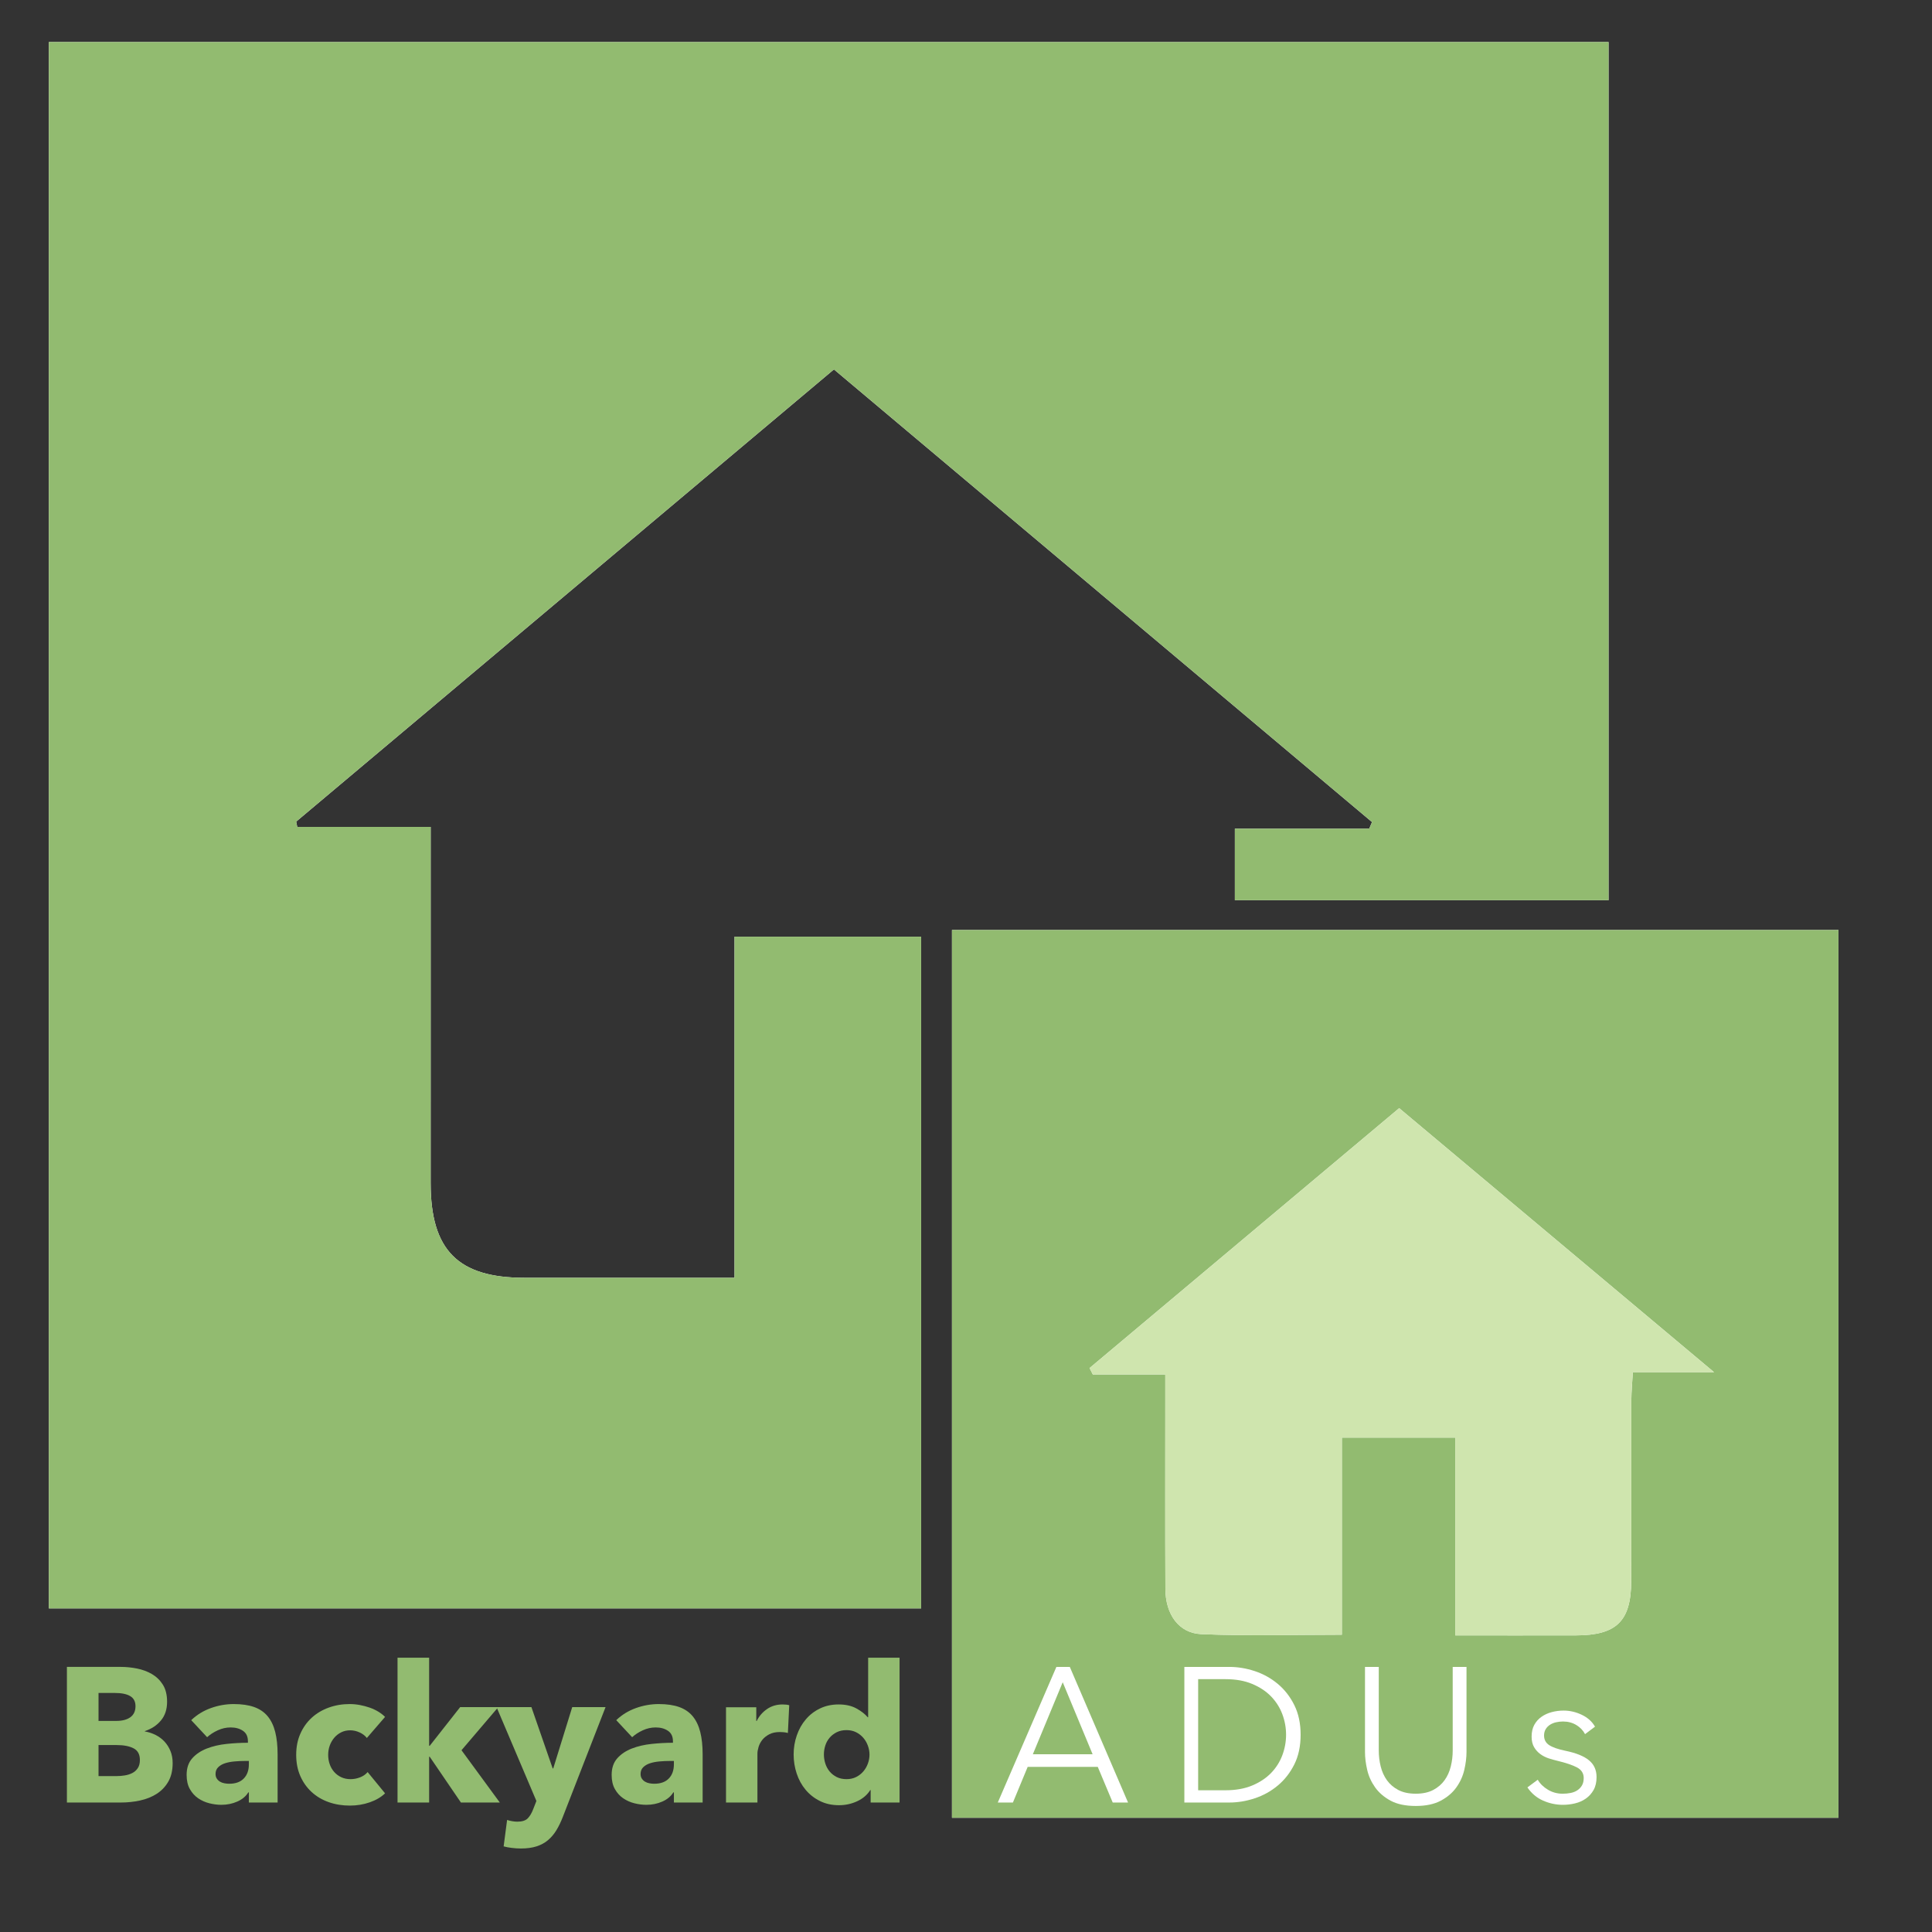 <?xml version="1.0" encoding="UTF-8" standalone="no"?>
<!-- Created with Inkscape (http://www.inkscape.org/) -->

<svg
   version="1.1"
   id="svg2"
   width="480"
   height="480"
   viewBox="0 0 480 480"
   sodipodi:docname="Backyard ADUs logo.ai"
   xmlns:inkscape="http://www.inkscape.org/namespaces/inkscape"
   xmlns:sodipodi="http://sodipodi.sourceforge.net/DTD/sodipodi-0.dtd"
   xmlns="http://www.w3.org/2000/svg"
   xmlns:svg="http://www.w3.org/2000/svg">
  <rect x="0" y="0" width="480" height="480" fill="#333333" stroke="none"/>
  <defs
     id="defs6">
    <clipPath
       clipPathUnits="userSpaceOnUse"
       id="clipPath16">
      <path
         d="M 0,360 H 360 V 0 H 0 Z"
         id="path14" />
    </clipPath>
  </defs>
  <sodipodi:namedview
     id="namedview4"
     pagecolor="#ffffff"
     bordercolor="#000000"
     borderopacity="0.25"
     inkscape:showpageshadow="2"
     inkscape:pageopacity="0.0"
     inkscape:pagecheckerboard="0"
     inkscape:deskcolor="#d1d1d1" />
  <g
     id="g8"
     inkscape:groupmode="layer"
     inkscape:label="Backyard ADUs logo"
     transform="matrix(1.333,0,0,-1.333,0,480)">
    <g
       id="g10">
      <g
         id="g12"
         clip-path="url(#clipPath16)">
        <path
           d="M 342.652,186.753 H 177.431 V 21.291 H 342.652 Z M 9.108,352.252 V 60.317 H 171.685 V 185.509 H 136.901 V 121.935 H 97.739 c -12.36,0 -17.466,5.129 -17.473,17.613 -0.012,20.174 0,40.347 0.002,60.521 v 5.901 H 55.399 l -0.196,0.991 c 33.375,28.066 66.751,56.131 100.227,84.28 33.663,-28.319 66.978,-56.345 100.293,-84.37 -0.176,-0.413 -0.352,-0.826 -0.528,-1.239 h -25.039 v -13.324 h 69.649 v 159.944 z"
           style="fill:#ffffff;fill-opacity:1;fill-rule:nonzero;stroke:none"
           id="path18" />
        <g
           id="g20"
           transform="translate(9.108,352.252)">
          <path
             d="m 0,0 h 290.697 v -159.945 h -69.649 v 13.325 h 25.039 c 0.176,0.413 0.352,0.826 0.528,1.238 -33.315,28.026 -66.63,56.051 -100.293,84.37 C 112.846,-89.16 79.47,-117.226 46.095,-145.291 l 0.196,-0.992 H 71.16 v -5.901 c -0.002,-20.173 -0.014,-40.347 -0.002,-60.521 0.008,-12.483 5.113,-17.613 17.473,-17.613 h 39.162 v 63.574 h 34.784 v -125.191 l -162.577,0 z"
             style="fill:#92bb70;fill-opacity:1;fill-rule:nonzero;stroke:none"
             id="path22" />
        </g>
        <g
           id="g24"
           transform="translate(271.234,55.28)">
          <path
             d="m 0,0 c 8.012,0 15.25,-0.014 22.488,0.003 7.551,0.018 10.269,2.623 10.308,10.087 0.058,11.266 0.004,22.535 0.025,33.802 0.003,1.551 0.162,3.102 0.278,5.171 H 48.226 C 28.062,65.971 8.919,82.023 -10.452,98.268 -29.881,81.959 -49.019,65.895 -68.157,49.83 c 0.201,-0.398 0.402,-0.797 0.603,-1.196 h 13.508 v -5.265 c 0,-11.563 -0.034,-23.128 0.018,-34.691 0.02,-4.726 2.467,-8.264 6.718,-8.444 8.533,-0.362 17.092,-0.107 26.177,-0.107 V 36.862 L 0,36.862 Z M 71.418,-33.989 H -93.803 V 131.473 H 71.418 Z"
             style="fill:#92bb70;fill-opacity:1;fill-rule:nonzero;stroke:none"
             id="path26" />
        </g>
        <g
           id="g28"
           transform="translate(271.234,55.28)">
          <path
             d="M 0,0 V 36.862 H -21.133 V 0.127 c -9.085,0 -17.644,-0.255 -26.177,0.107 -4.251,0.18 -6.698,3.718 -6.718,8.444 -0.052,11.563 -0.018,23.128 -0.018,34.691 v 5.265 h -13.508 c -0.201,0.399 -0.402,0.798 -0.603,1.196 19.138,16.065 38.276,32.129 57.705,48.438 C 8.919,82.023 28.062,65.971 48.226,49.063 H 33.099 C 32.983,46.994 32.824,45.443 32.821,43.892 32.8,32.625 32.854,21.356 32.796,10.09 32.757,2.626 30.039,0.021 22.488,0.003 15.25,-0.014 8.012,0 0,0"
             style="fill:#cfe5ae;fill-opacity:1;fill-rule:nonzero;stroke:none"
             id="path30" />
        </g>
        <g
           id="g32"
           transform="translate(26.073,32.058)">
          <path
             d="m 0,0 c 0,1.048 -0.393,1.772 -1.179,2.178 -0.782,0.404 -1.83,0.607 -3.14,0.607 H -7.71 v -5.783 h 3.427 c 0.477,0 0.968,0.041 1.481,0.125 0.513,0.082 0.975,0.231 1.394,0.446 0.415,0.214 0.753,0.517 1.015,0.909 C -0.131,-1.124 0,-0.618 0,0 m -0.819,10.032 c 0,0.858 -0.327,1.482 -0.982,1.874 -0.655,0.394 -1.627,0.59 -2.911,0.59 H -7.71 V 7.283 h 3.285 c 1.143,0 2.027,0.232 2.66,0.697 0.63,0.464 0.946,1.148 0.946,2.052 M 6.106,-0.571 c 0,-1.381 -0.273,-2.54 -0.822,-3.481 C 4.738,-4.992 4.01,-5.748 3.108,-6.319 2.202,-6.891 1.172,-7.302 0.019,-7.551 -1.135,-7.8 -2.321,-7.926 -3.533,-7.926 h -10.069 v 25.277 h 10.069 c 0.975,0 1.976,-0.101 2.998,-0.303 1.023,-0.203 1.951,-0.549 2.784,-1.035 0.833,-0.49 1.514,-1.15 2.038,-1.982 C 4.807,13.196 5.069,12.14 5.069,10.853 5.069,9.448 4.69,8.287 3.926,7.372 3.166,6.455 2.165,5.795 0.928,5.391 V 5.32 C 1.641,5.2 2.314,4.979 2.948,4.659 3.577,4.338 4.123,3.927 4.589,3.428 5.051,2.928 5.422,2.344 5.695,1.678 5.968,1.012 6.106,0.262 6.106,-0.571"
             style="fill:#92bb70;fill-opacity:1;fill-rule:nonzero;stroke:none"
             id="path34" />
        </g>
        <g
           id="g36"
           transform="translate(46.385,31.879)">
          <path
             d="m 0,0 h -0.75 c -0.64,0 -1.292,-0.03 -1.943,-0.089 -0.655,-0.059 -1.241,-0.173 -1.75,-0.338 -0.514,-0.168 -0.935,-0.412 -1.266,-0.733 -0.335,-0.32 -0.503,-0.744 -0.503,-1.267 0,-0.335 0.077,-0.62 0.233,-0.857 0.153,-0.238 0.35,-0.429 0.59,-0.571 0.236,-0.144 0.509,-0.244 0.822,-0.304 0.306,-0.06 0.604,-0.089 0.892,-0.089 1.19,0 2.099,0.327 2.729,0.982 C -0.313,-2.612 0,-1.727 0,-0.607 Z m -10.746,7.604 c 1.048,1 2.267,1.75 3.661,2.25 1.39,0.499 2.813,0.75 4.265,0.75 1.499,0 2.769,-0.185 3.802,-0.553 C 2.02,9.682 2.856,9.11 3.5,8.337 4.141,7.562 4.61,6.587 4.909,5.409 5.207,4.23 5.356,2.833 5.356,1.214 V -7.747 H 0 v 1.893 h -0.105 c -0.452,-0.74 -1.14,-1.311 -2.053,-1.714 -0.917,-0.405 -1.91,-0.607 -2.98,-0.607 -0.717,0 -1.452,0.095 -2.216,0.286 -0.761,0.19 -1.456,0.498 -2.089,0.928 -0.63,0.428 -1.146,0.999 -1.55,1.714 -0.408,0.714 -0.608,1.594 -0.608,2.642 0,1.285 0.35,2.32 1.052,3.106 0.702,0.784 1.608,1.392 2.715,1.819 1.105,0.43 2.335,0.715 3.693,0.857 1.357,0.144 2.678,0.215 3.963,0.215 v 0.286 c 0,0.88 -0.31,1.528 -0.928,1.944 C -1.725,6.039 -2.485,6.248 -3.392,6.248 -4.225,6.248 -5.025,6.07 -5.8,5.712 -6.576,5.355 -7.234,4.928 -7.78,4.427 Z"
             style="fill:#92bb70;fill-opacity:1;fill-rule:nonzero;stroke:none"
             id="path38" />
        </g>
        <g
           id="g40"
           transform="translate(68.378,36.164)">
          <path
             d="m 0,0 c -0.334,0.428 -0.786,0.773 -1.357,1.035 -0.572,0.261 -1.154,0.392 -1.75,0.392 -0.619,0 -1.176,-0.124 -1.678,-0.375 C -5.284,0.803 -5.713,0.47 -6.07,0.053 c -0.356,-0.417 -0.637,-0.899 -0.84,-1.447 -0.2,-0.547 -0.302,-1.129 -0.302,-1.749 0,-0.618 0.094,-1.202 0.287,-1.75 0.19,-0.547 0.47,-1.029 0.837,-1.444 0.368,-0.417 0.808,-0.744 1.321,-0.982 0.513,-0.239 1.088,-0.357 1.732,-0.357 0.594,0 1.183,0.113 1.769,0.338 0.582,0.226 1.051,0.553 1.408,0.983 l 3.25,-3.963 c -0.739,-0.715 -1.693,-1.274 -2.857,-1.677 -1.164,-0.406 -2.405,-0.609 -3.712,-0.609 -1.404,0 -2.718,0.215 -3.933,0.643 -1.219,0.43 -2.275,1.054 -3.173,1.874 -0.899,0.822 -1.605,1.816 -2.118,2.983 -0.517,1.166 -0.772,2.486 -0.772,3.961 0,1.453 0.255,2.761 0.772,3.927 0.513,1.166 1.219,2.16 2.118,2.983 0.898,0.82 1.954,1.45 3.173,1.891 1.215,0.441 2.514,0.661 3.897,0.661 0.64,0 1.277,-0.06 1.91,-0.178 0.63,-0.12 1.238,-0.281 1.82,-0.483 C 1.099,5.455 1.634,5.205 2.125,4.909 2.613,4.61 3.035,4.283 3.392,3.927 Z"
             style="fill:#92bb70;fill-opacity:1;fill-rule:nonzero;stroke:none"
             id="path42" />
        </g>
        <g
           id="g44"
           transform="translate(93.156,24.132)">
          <path
             d="m 0,0 h -7.249 l -5.818,8.533 h -0.106 V 0 h -5.891 v 26.99 h 5.891 V 10.567 h 0.106 l 5.676,7.213 h 7.103 L -7.14,9.747 Z"
             style="fill:#92bb70;fill-opacity:1;fill-rule:nonzero;stroke:none"
             id="path46" />
        </g>
        <g
           id="g48"
           transform="translate(104.902,21.454)">
          <path
             d="m 0,0 c -0.356,-0.928 -0.757,-1.754 -1.197,-2.48 -0.441,-0.726 -0.965,-1.344 -1.572,-1.858 -0.604,-0.511 -1.321,-0.896 -2.14,-1.159 -0.822,-0.262 -1.79,-0.393 -2.911,-0.393 -0.546,0 -1.114,0.035 -1.696,0.108 -0.582,0.071 -1.088,0.165 -1.517,0.285 l 0.644,4.926 c 0.284,-0.095 0.6,-0.171 0.946,-0.232 0.346,-0.059 0.659,-0.089 0.946,-0.089 0.903,0 1.558,0.207 1.962,0.624 0.407,0.417 0.749,1.006 1.036,1.767 l 0.572,1.465 -7.427,17.494 h 6.499 L -1.892,9.033 h 0.105 L 1.75,20.458 h 6.212 z"
             style="fill:#92bb70;fill-opacity:1;fill-rule:nonzero;stroke:none"
             id="path50" />
        </g>
        <g
           id="g52"
           transform="translate(125.603,31.879)">
          <path
             d="m 0,0 h -0.75 c -0.64,0 -1.292,-0.03 -1.943,-0.089 -0.655,-0.059 -1.241,-0.173 -1.75,-0.338 -0.513,-0.168 -0.935,-0.412 -1.266,-0.733 -0.335,-0.32 -0.502,-0.744 -0.502,-1.267 0,-0.335 0.076,-0.62 0.232,-0.857 0.153,-0.238 0.35,-0.429 0.59,-0.571 0.236,-0.144 0.509,-0.244 0.822,-0.304 0.306,-0.06 0.604,-0.089 0.892,-0.089 1.19,0 2.099,0.327 2.729,0.982 C -0.313,-2.612 0,-1.727 0,-0.607 Z m -10.746,7.604 c 1.048,1 2.267,1.75 3.661,2.25 1.39,0.499 2.813,0.75 4.265,0.75 1.499,0 2.769,-0.185 3.802,-0.553 C 2.02,9.682 2.856,9.11 3.5,8.337 4.141,7.562 4.61,6.587 4.909,5.409 5.207,4.23 5.356,2.833 5.356,1.214 V -7.747 H 0 v 1.893 h -0.105 c -0.452,-0.74 -1.14,-1.311 -2.053,-1.714 -0.917,-0.405 -1.91,-0.607 -2.98,-0.607 -0.717,0 -1.452,0.095 -2.216,0.286 -0.761,0.19 -1.456,0.498 -2.089,0.928 -0.629,0.428 -1.146,0.999 -1.55,1.714 -0.408,0.714 -0.608,1.594 -0.608,2.642 0,1.285 0.35,2.32 1.052,3.106 0.702,0.784 1.608,1.392 2.715,1.819 1.105,0.43 2.335,0.715 3.693,0.857 1.357,0.144 2.678,0.215 3.963,0.215 v 0.286 c 0,0.88 -0.31,1.528 -0.928,1.944 C -1.725,6.039 -2.485,6.248 -3.392,6.248 -4.225,6.248 -5.025,6.07 -5.8,5.712 -6.576,5.355 -7.234,4.928 -7.78,4.427 Z"
             style="fill:#92bb70;fill-opacity:1;fill-rule:nonzero;stroke:none"
             id="path54" />
        </g>
        <g
           id="g56"
           transform="translate(146.847,37.092)">
          <path
             d="m 0,0 c -0.262,0.071 -0.517,0.118 -0.768,0.143 -0.251,0.023 -0.495,0.036 -0.731,0.036 -0.786,0 -1.448,-0.144 -1.983,-0.428 -0.535,-0.286 -0.965,-0.63 -1.285,-1.031 -0.32,-0.405 -0.553,-0.845 -0.695,-1.32 -0.142,-0.474 -0.215,-0.889 -0.215,-1.245 v -9.115 h -5.855 V 4.798 h 5.641 v -2.57 h 0.073 c 0.451,0.911 1.091,1.653 1.924,2.228 0.834,0.575 1.798,0.862 2.894,0.862 0.236,0 0.469,-0.01 0.694,-0.034 0.23,-0.024 0.411,-0.06 0.557,-0.107 z"
             style="fill:#92bb70;fill-opacity:1;fill-rule:nonzero;stroke:none"
             id="path58" />
        </g>
        <g
           id="g60"
           transform="translate(162.058,33.057)">
          <path
             d="M 0,0 C 0,0.571 -0.102,1.132 -0.306,1.679 -0.506,2.225 -0.793,2.715 -1.161,3.142 -1.532,3.571 -1.976,3.915 -2.5,4.178 -3.024,4.439 -3.621,4.57 -4.287,4.57 -4.974,4.57 -5.582,4.439 -6.106,4.178 -6.63,3.915 -7.07,3.577 -7.427,3.16 -7.783,2.743 -8.053,2.262 -8.231,1.714 -8.409,1.166 -8.497,0.607 -8.497,0.036 c 0,-0.571 0.088,-1.137 0.266,-1.695 0.178,-0.559 0.448,-1.054 0.804,-1.482 0.357,-0.429 0.797,-0.773 1.321,-1.035 0.524,-0.261 1.132,-0.392 1.819,-0.392 0.666,0 1.263,0.131 1.787,0.392 0.524,0.262 0.968,0.606 1.339,1.035 0.368,0.428 0.655,0.915 0.855,1.463 C -0.102,-1.13 0,-0.569 0,0 m 0.215,-8.925 v 2.321 H 0.142 c -0.571,-0.905 -1.386,-1.6 -2.445,-2.087 -1.059,-0.489 -2.184,-0.734 -3.374,-0.734 -1.335,0 -2.525,0.262 -3.569,0.786 -1.048,0.524 -1.936,1.219 -2.66,2.089 -0.728,0.867 -1.281,1.874 -1.659,3.017 -0.383,1.142 -0.572,2.332 -0.572,3.569 0,1.237 0.197,2.422 0.59,3.552 0.389,1.132 0.949,2.125 1.677,2.981 0.724,0.858 1.605,1.536 2.642,2.035 1.033,0.5 2.194,0.75 3.478,0.75 1.311,0 2.417,-0.25 3.323,-0.75 0.903,-0.499 1.605,-1.046 2.103,-1.641 h 0.073 v 11.102 h 5.855 v -26.99 z"
             style="fill:#92bb70;fill-opacity:1;fill-rule:nonzero;stroke:none"
             id="path62" />
        </g>
        <g
           id="g64"
           transform="translate(192.504,33.129)">
          <path
             d="M 0,0 H 11.139 L 5.567,13.424 Z m -3.715,-8.997 h -2.82 L 4.389,16.279 h 2.5 L 17.743,-8.997 H 14.887 L 12.1,-2.355 H -0.964 Z"
             style="fill:#ffffff;fill-opacity:1;fill-rule:nonzero;stroke:none"
             id="path66" />
        </g>
        <g
           id="g68"
           transform="translate(223.315,26.417)">
          <path
             d="m 0,0 h 5.105 c 1.904,0 3.563,0.297 4.978,0.892 1.416,0.594 2.592,1.376 3.52,2.339 0.927,0.963 1.623,2.064 2.088,3.303 0.462,1.237 0.695,2.511 0.695,3.819 0,1.308 -0.233,2.582 -0.695,3.821 -0.465,1.237 -1.161,2.338 -2.088,3.302 -0.928,0.964 -2.104,1.743 -3.52,2.338 -1.415,0.595 -3.074,0.893 -4.978,0.893 H 0 Z m -2.572,22.991 h 8.39 c 1.569,0 3.149,-0.262 4.731,-0.784 1.583,-0.524 3.01,-1.315 4.283,-2.375 1.273,-1.059 2.304,-2.38 3.09,-3.963 0.786,-1.583 1.175,-3.422 1.175,-5.516 0,-2.118 -0.389,-3.962 -1.175,-5.533 C 17.136,3.248 16.105,1.933 14.832,0.875 13.559,-0.186 12.132,-0.977 10.549,-1.499 8.967,-2.022 7.387,-2.285 5.818,-2.285 h -8.39 z"
             style="fill:#ffffff;fill-opacity:1;fill-rule:nonzero;stroke:none"
             id="path70" />
        </g>
        <g
           id="g72"
           transform="translate(263.87,23.49)">
          <path
             d="m 0,0 c -1.903,0 -3.465,0.327 -4.676,0.98 -1.216,0.656 -2.179,1.483 -2.893,2.482 -0.713,1.001 -1.208,2.089 -1.481,3.267 -0.273,1.178 -0.411,2.29 -0.411,3.337 v 15.852 h 2.568 V 10.353 c 0,-1.023 0.121,-2.017 0.358,-2.981 C -6.296,6.407 -5.91,5.551 -5.375,4.801 -4.836,4.052 -4.13,3.443 -3.25,2.979 -2.369,2.516 -1.285,2.285 0,2.285 c 1.284,0 2.369,0.231 3.249,0.694 0.881,0.464 1.587,1.073 2.122,1.822 0.538,0.75 0.924,1.606 1.16,2.571 0.24,0.964 0.357,1.958 0.357,2.981 V 25.918 H 9.461 V 10.066 C 9.461,9.019 9.322,7.907 9.05,6.729 8.776,5.551 8.282,4.463 7.568,3.462 6.855,2.463 5.884,1.636 4.657,0.98 3.432,0.327 1.881,0 0,0"
             style="fill:#ffffff;fill-opacity:1;fill-rule:nonzero;stroke:none"
             id="path74" />
        </g>
        <g
           id="g76"
           transform="translate(295.426,36.877)">
          <path
             d="m 0,0 c -0.356,0.689 -0.898,1.256 -1.622,1.696 -0.729,0.441 -1.555,0.66 -2.482,0.66 -0.429,0 -0.859,-0.046 -1.289,-0.141 C -5.818,2.118 -6.2,1.964 -6.531,1.751 -6.866,1.536 -7.136,1.261 -7.336,0.929 -7.539,0.596 -7.642,0.202 -7.642,-0.249 c 0,-0.786 0.325,-1.388 0.965,-1.803 0.644,-0.417 1.656,-0.767 3.035,-1.053 1.976,-0.406 3.435,-0.994 4.373,-1.767 0.94,-0.775 1.413,-1.815 1.413,-3.124 0,-0.953 -0.186,-1.756 -0.553,-2.411 -0.371,-0.655 -0.852,-1.19 -1.448,-1.607 -0.594,-0.416 -1.267,-0.713 -2.017,-0.891 -0.749,-0.178 -1.506,-0.268 -2.267,-0.268 -1.262,0 -2.489,0.263 -3.678,0.784 -1.191,0.525 -2.165,1.345 -2.926,2.464 l 1.929,1.429 c 0.425,-0.739 1.058,-1.358 1.891,-1.857 0.83,-0.5 1.747,-0.749 2.748,-0.749 0.524,0 1.023,0.047 1.499,0.142 0.477,0.095 0.892,0.262 1.248,0.5 0.361,0.237 0.645,0.541 0.859,0.91 0.215,0.369 0.32,0.828 0.32,1.375 0,0.879 -0.422,1.54 -1.266,1.982 -0.844,0.44 -2.067,0.849 -3.661,1.232 -0.498,0.118 -1.029,0.268 -1.587,0.445 -0.559,0.179 -1.077,0.441 -1.553,0.787 -0.477,0.343 -0.87,0.778 -1.179,1.302 -0.31,0.523 -0.462,1.177 -0.462,1.963 0,0.858 0.164,1.589 0.498,2.196 0.335,0.606 0.779,1.107 1.34,1.499 0.559,0.394 1.196,0.685 1.91,0.875 0.713,0.19 1.452,0.287 2.212,0.287 1.165,0 2.297,-0.264 3.392,-0.787 C 0.488,3.082 1.311,2.344 1.856,1.393 Z"
             style="fill:#ffffff;fill-opacity:1;fill-rule:nonzero;stroke:none"
             id="path78" />
        </g>
      </g>
    </g>
  </g>
</svg>
